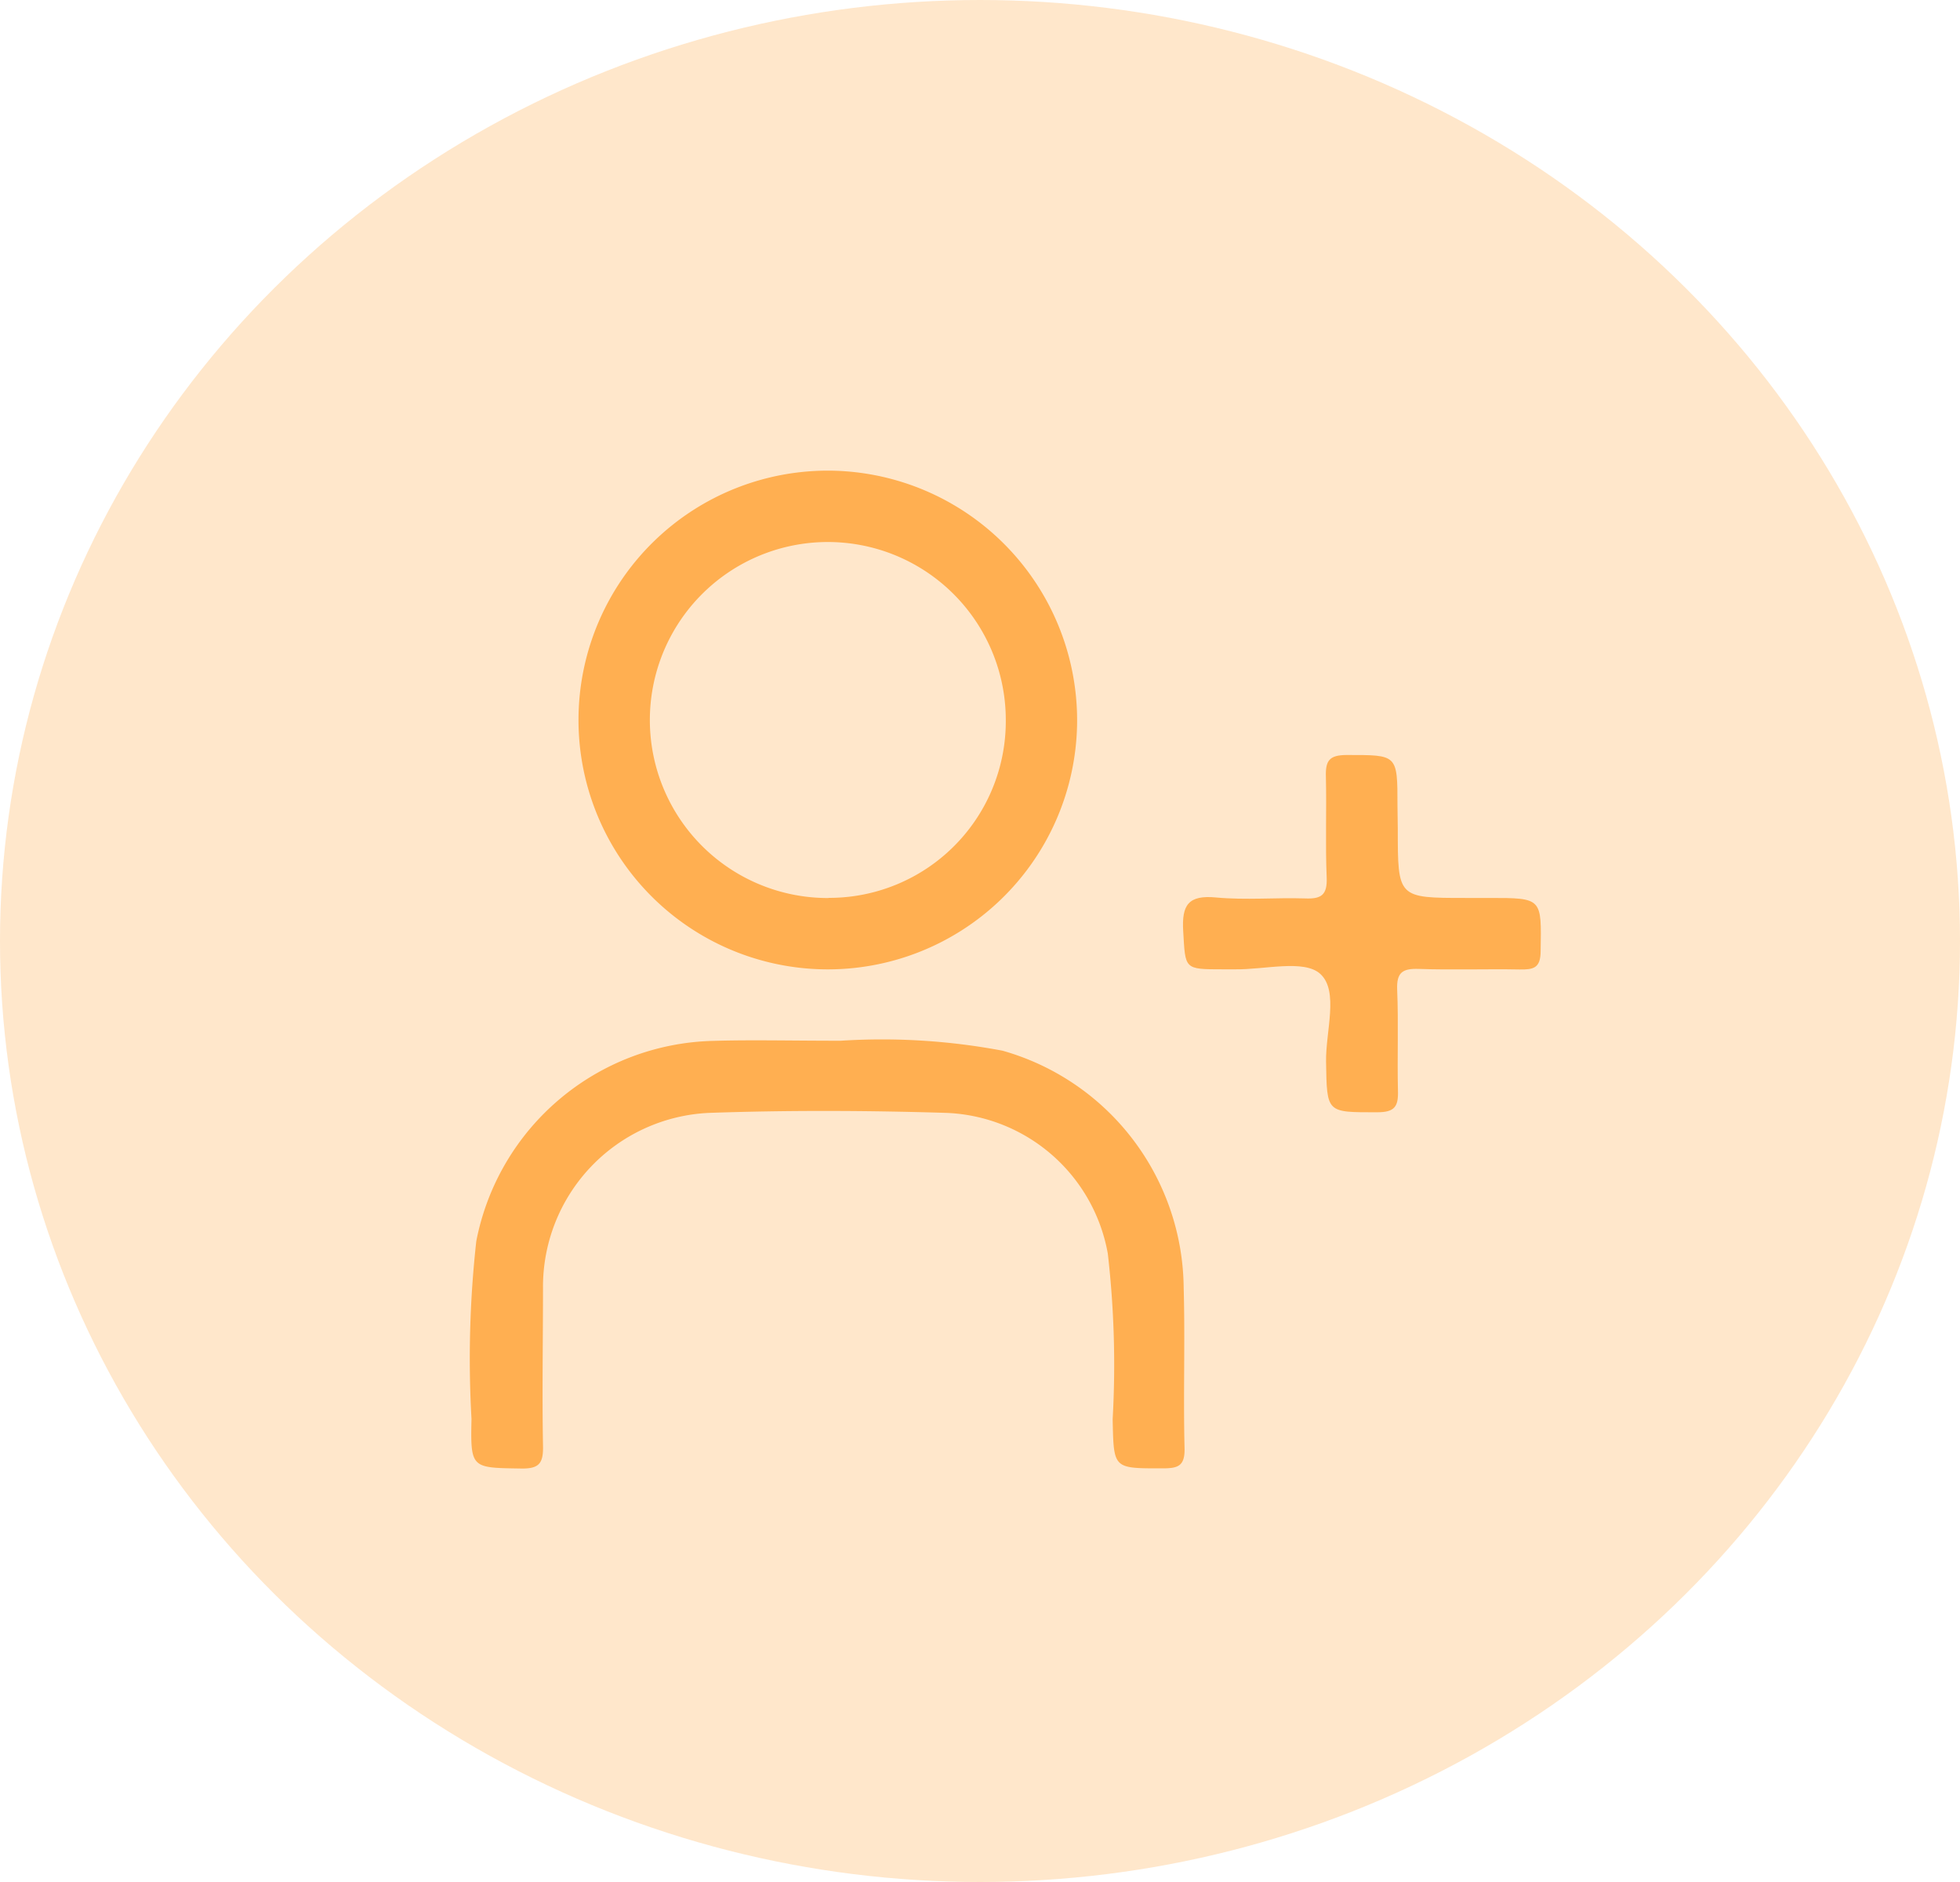 <svg xmlns="http://www.w3.org/2000/svg" width="25" height="24" viewBox="0 0 25 24"><defs><style>.a{fill:rgba(255,175,81,0.3);}.b{fill:#ffaf51;}</style></defs><g transform="translate(-26 -545)"><ellipse class="a" cx="12.5" cy="12" rx="12.5" ry="12" transform="translate(26 545)"/><g transform="translate(14.239 538.002)"><path class="b" d="M22.484,28.026a8.27,8.27,0,0,1,2.065.127,3.173,3.173,0,0,1,2.31,3.024c.019.681-.006,1.363.011,2.044.006.234-.088.258-.284.258-.63,0-.619.008-.633-.626a12.39,12.39,0,0,0-.062-2.114,2.179,2.179,0,0,0-2.059-1.793c-1.009-.031-2.02-.035-3.028,0a2.219,2.219,0,0,0-2.117,2.235c0,.668-.012,1.337,0,2.006.006.231-.05.3-.289.294-.625-.01-.637,0-.623-.633a13.571,13.571,0,0,1,.061-2.265,3.154,3.154,0,0,1,3.013-2.555C21.345,28.013,21.838,28.026,22.484,28.026Z" transform="translate(0 -7.756)"/><path class="b" d="M39.294,21.445c0,.876,0,.876.865.876h.3c.681,0,.668,0,.657.676,0,.223-.095.238-.268.236-.429-.008-.857.008-1.285-.007-.206-.007-.286.042-.277.265.018.428,0,.857.01,1.285.007.206-.042.278-.265.278-.649,0-.641.013-.652-.645-.006-.386.166-.9-.073-1.119-.208-.19-.716-.052-1.092-.059h-.151c-.5,0-.477,0-.506-.486-.02-.333.063-.464.42-.43.375.035.756,0,1.133.012.206.009.286-.042.277-.265-.018-.428,0-.857-.01-1.285-.007-.206.042-.278.264-.279.649,0,.649-.012.649.645Z" transform="translate(-9.704 -3.872)"/><path class="b" d="M23.827,13a3.18,3.18,0,1,0,3.142,3.252A3.185,3.185,0,0,0,23.827,13Zm-.029,5.45a2.27,2.27,0,1,1,2.262-2.262A2.253,2.253,0,0,1,23.8,18.448Z" transform="translate(-1.47 0)"/></g></g></svg>